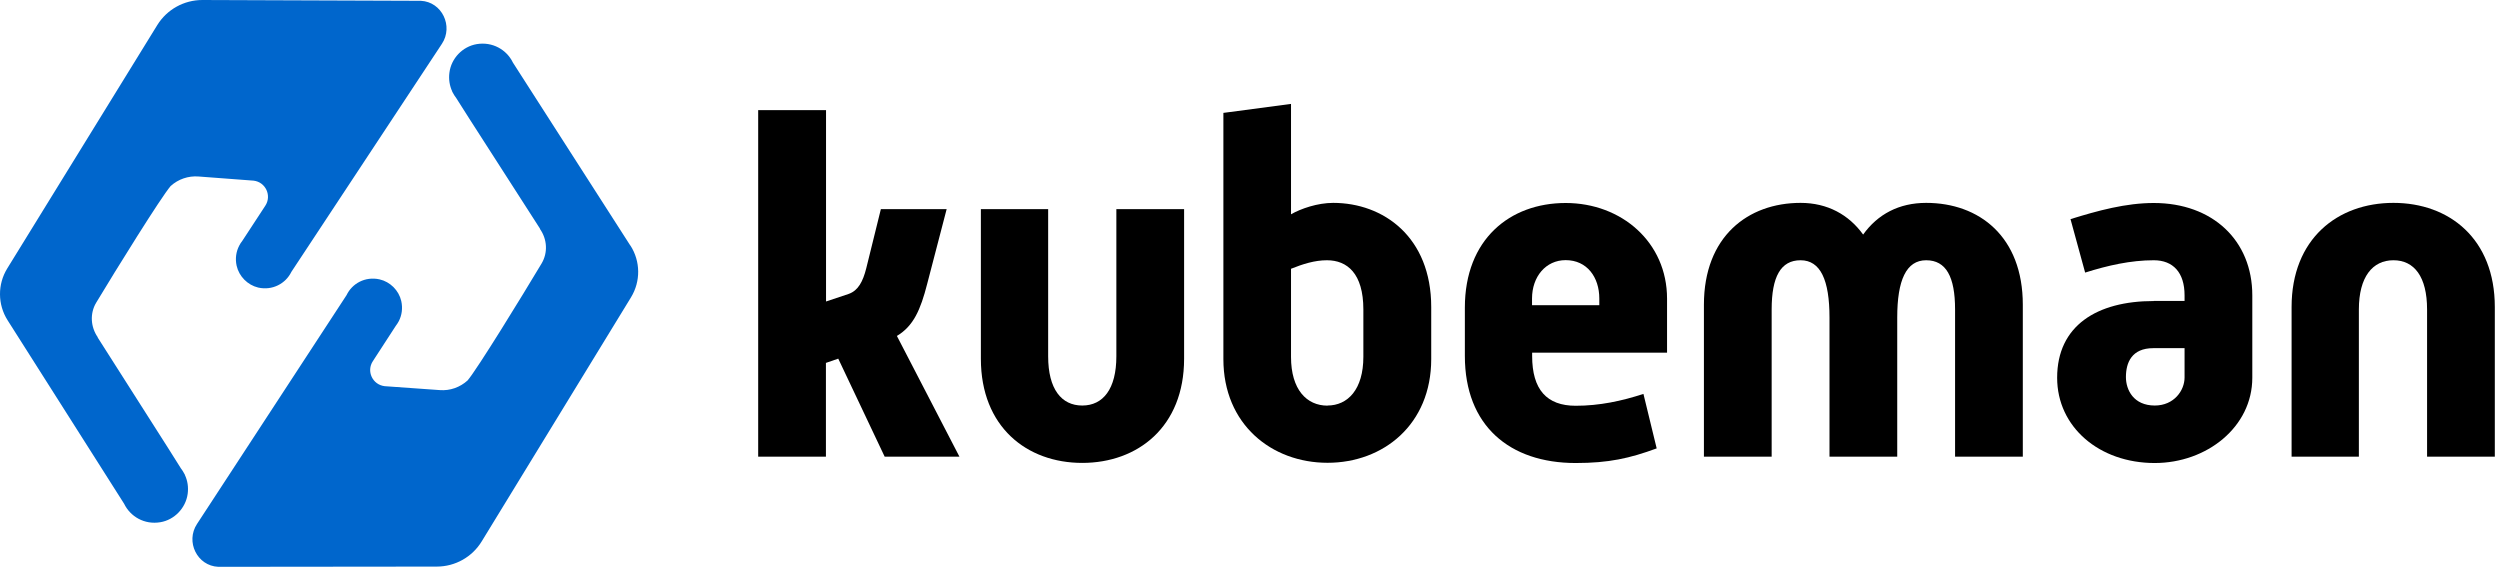 <svg width="217" height="50" viewBox="0 0 217 50" fill="none" xmlns="http://www.w3.org/2000/svg">
<path fill-rule="evenodd" clip-rule="evenodd" d="M54.71 21.31L44.52 5.43C43.98 4.31 42.74 3.6 41.38 3.83C40.15 4.04 39.17 5.06 39.01 6.3C38.93 6.89 39.03 7.45 39.25 7.93V7.95L39.29 8.02C39.38 8.19 39.48 8.36 39.6 8.51L40.75 10.32L46.88 19.86H46.86C47.5 20.76 47.57 21.93 47.01 22.87C45.27 25.78 41.45 32 40.59 33.02C39.93 33.62 39.06 33.93 38.17 33.86L33.39 33.52C32.34 33.4 31.78 32.22 32.37 31.34L34.35 28.29C34.45 28.16 34.54 28.02 34.62 27.87C34.88 27.36 34.97 26.76 34.83 26.13C34.62 25.21 33.87 24.46 32.95 24.25C31.7 23.97 30.56 24.61 30.08 25.62L17.1 45.48C16.09 47.02 17.11 49.12 18.95 49.2C18.99 49.2 19.03 49.2 19.08 49.2L37.91 49.18C39.51 49.18 40.99 48.35 41.82 46.98L54.77 25.81C55.62 24.42 55.6 22.68 54.72 21.31" fill="#0066CC"/>
<path fill-rule="evenodd" clip-rule="evenodd" d="M0.66 27.8L10.77 43.72C11.31 44.84 12.54 45.56 13.91 45.33C15.14 45.13 16.12 44.1 16.29 42.87C16.37 42.28 16.28 41.72 16.05 41.23V41.21L16.01 41.14C15.92 40.97 15.82 40.8 15.7 40.65L14.56 38.84L8.47 29.28H8.49C7.86 28.38 7.79 27.2 8.35 26.27C10.1 23.36 13.95 17.16 14.81 16.15C15.47 15.55 16.35 15.25 17.23 15.32L22.01 15.68C23.06 15.8 23.61 16.99 23.02 17.87L21.03 20.91C20.93 21.04 20.83 21.18 20.76 21.33C20.5 21.83 20.4 22.44 20.54 23.07C20.75 23.99 21.49 24.74 22.41 24.96C23.65 25.24 24.8 24.61 25.29 23.6L38.36 3.8C39.37 2.27 38.36 0.16 36.53 0.07C36.49 0.07 36.45 0.07 36.4 0.07L17.57 0C15.97 0 14.49 0.82 13.65 2.18L0.63 23.3C-0.22 24.68 -0.21 26.43 0.66 27.8Z" fill="#0066CC"/>
<path d="M65.82 9.56H71.7V26.17L73.67 25.51C74.49 25.22 74.9 24.44 75.19 23.29L76.46 18.15H82.17L80.48 24.64C79.9 26.9 79.29 28.3 77.85 29.16L83.28 39.64H76.79L72.76 31.13L71.69 31.5V39.64H65.81V9.55L65.82 9.56Z" fill="black"/>
<path d="M85.14 18.15H90.98V30.93C90.98 33.77 92.13 35.2 93.94 35.2C95.75 35.2 96.9 33.76 96.9 30.93V18.15H102.78V31.14C102.78 37.06 98.75 40.18 93.94 40.18C89.13 40.18 85.14 37.06 85.14 31.14V18.15Z" fill="black"/>
<path d="M106.18 9.8L112.06 9.02V18.6C112.92 18.11 114.36 17.61 115.72 17.61C120.08 17.61 124.23 20.57 124.23 26.65V31.17C124.23 36.84 120.08 40.17 115.23 40.17C110.38 40.17 106.19 36.84 106.19 31.17V9.8H106.18ZM115.22 35.2C116.99 35.2 118.34 33.8 118.34 30.97V26.86C118.34 23.74 116.94 22.59 115.18 22.59C114.11 22.59 113.08 22.92 112.06 23.33V30.98C112.06 33.82 113.42 35.21 115.23 35.21L115.22 35.2Z" fill="black"/>
<path d="M127.15 26.7C127.15 20.78 131.05 17.62 135.9 17.62C140.75 17.62 144.7 21.03 144.7 25.92V30.61H132.99V30.9C132.99 33.82 134.26 35.22 136.77 35.22C138.83 35.22 140.76 34.81 142.65 34.19L143.8 38.92C141.46 39.78 139.65 40.19 136.77 40.19C131.02 40.19 127.15 36.94 127.15 30.9V26.71V26.7ZM138.82 26.49V25.91C138.82 24.06 137.75 22.58 135.9 22.58C134.17 22.58 132.98 24.02 132.98 25.91V26.49H138.82Z" fill="black"/>
<path d="M147.9 26.45C147.9 20.53 151.72 17.61 156.29 17.61C158.63 17.61 160.48 18.64 161.72 20.36C162.99 18.59 164.84 17.61 167.19 17.61C171.79 17.61 175.58 20.53 175.58 26.45V39.64H169.7V26.86C169.7 24.02 168.92 22.59 167.19 22.59C165.46 22.59 164.68 24.32 164.68 27.56V39.64H158.8V27.56C158.8 24.31 158.02 22.59 156.29 22.59C154.56 22.59 153.78 24.03 153.78 26.86V39.64H147.9V26.45Z" fill="black"/>
<path d="M186.95 26.12H189.62V25.63C189.62 23.66 188.63 22.59 186.95 22.59C184.94 22.59 182.96 23.04 180.99 23.66L179.72 19.02C182.1 18.28 184.53 17.62 186.95 17.62C192.05 17.62 195.5 20.87 195.5 25.64V32.79C195.5 37.06 191.55 40.19 187.03 40.19C182.22 40.19 178.56 37.07 178.56 32.79C178.56 28.27 182.01 26.13 186.94 26.13L186.95 26.12ZM187.03 35.2C188.72 35.2 189.62 33.88 189.62 32.77V30.22H186.91C185.02 30.22 184.53 31.49 184.53 32.73C184.53 33.84 185.19 35.2 187.04 35.2H187.03Z" fill="black"/>
<path d="M198.91 26.65C198.91 20.73 202.9 17.61 207.75 17.61C212.6 17.61 216.55 20.73 216.55 26.65V39.64H210.67V26.86C210.67 24.02 209.56 22.59 207.75 22.59C205.94 22.59 204.75 24.03 204.75 26.86V39.64H198.91V26.65Z" fill="black"/>
</svg>
